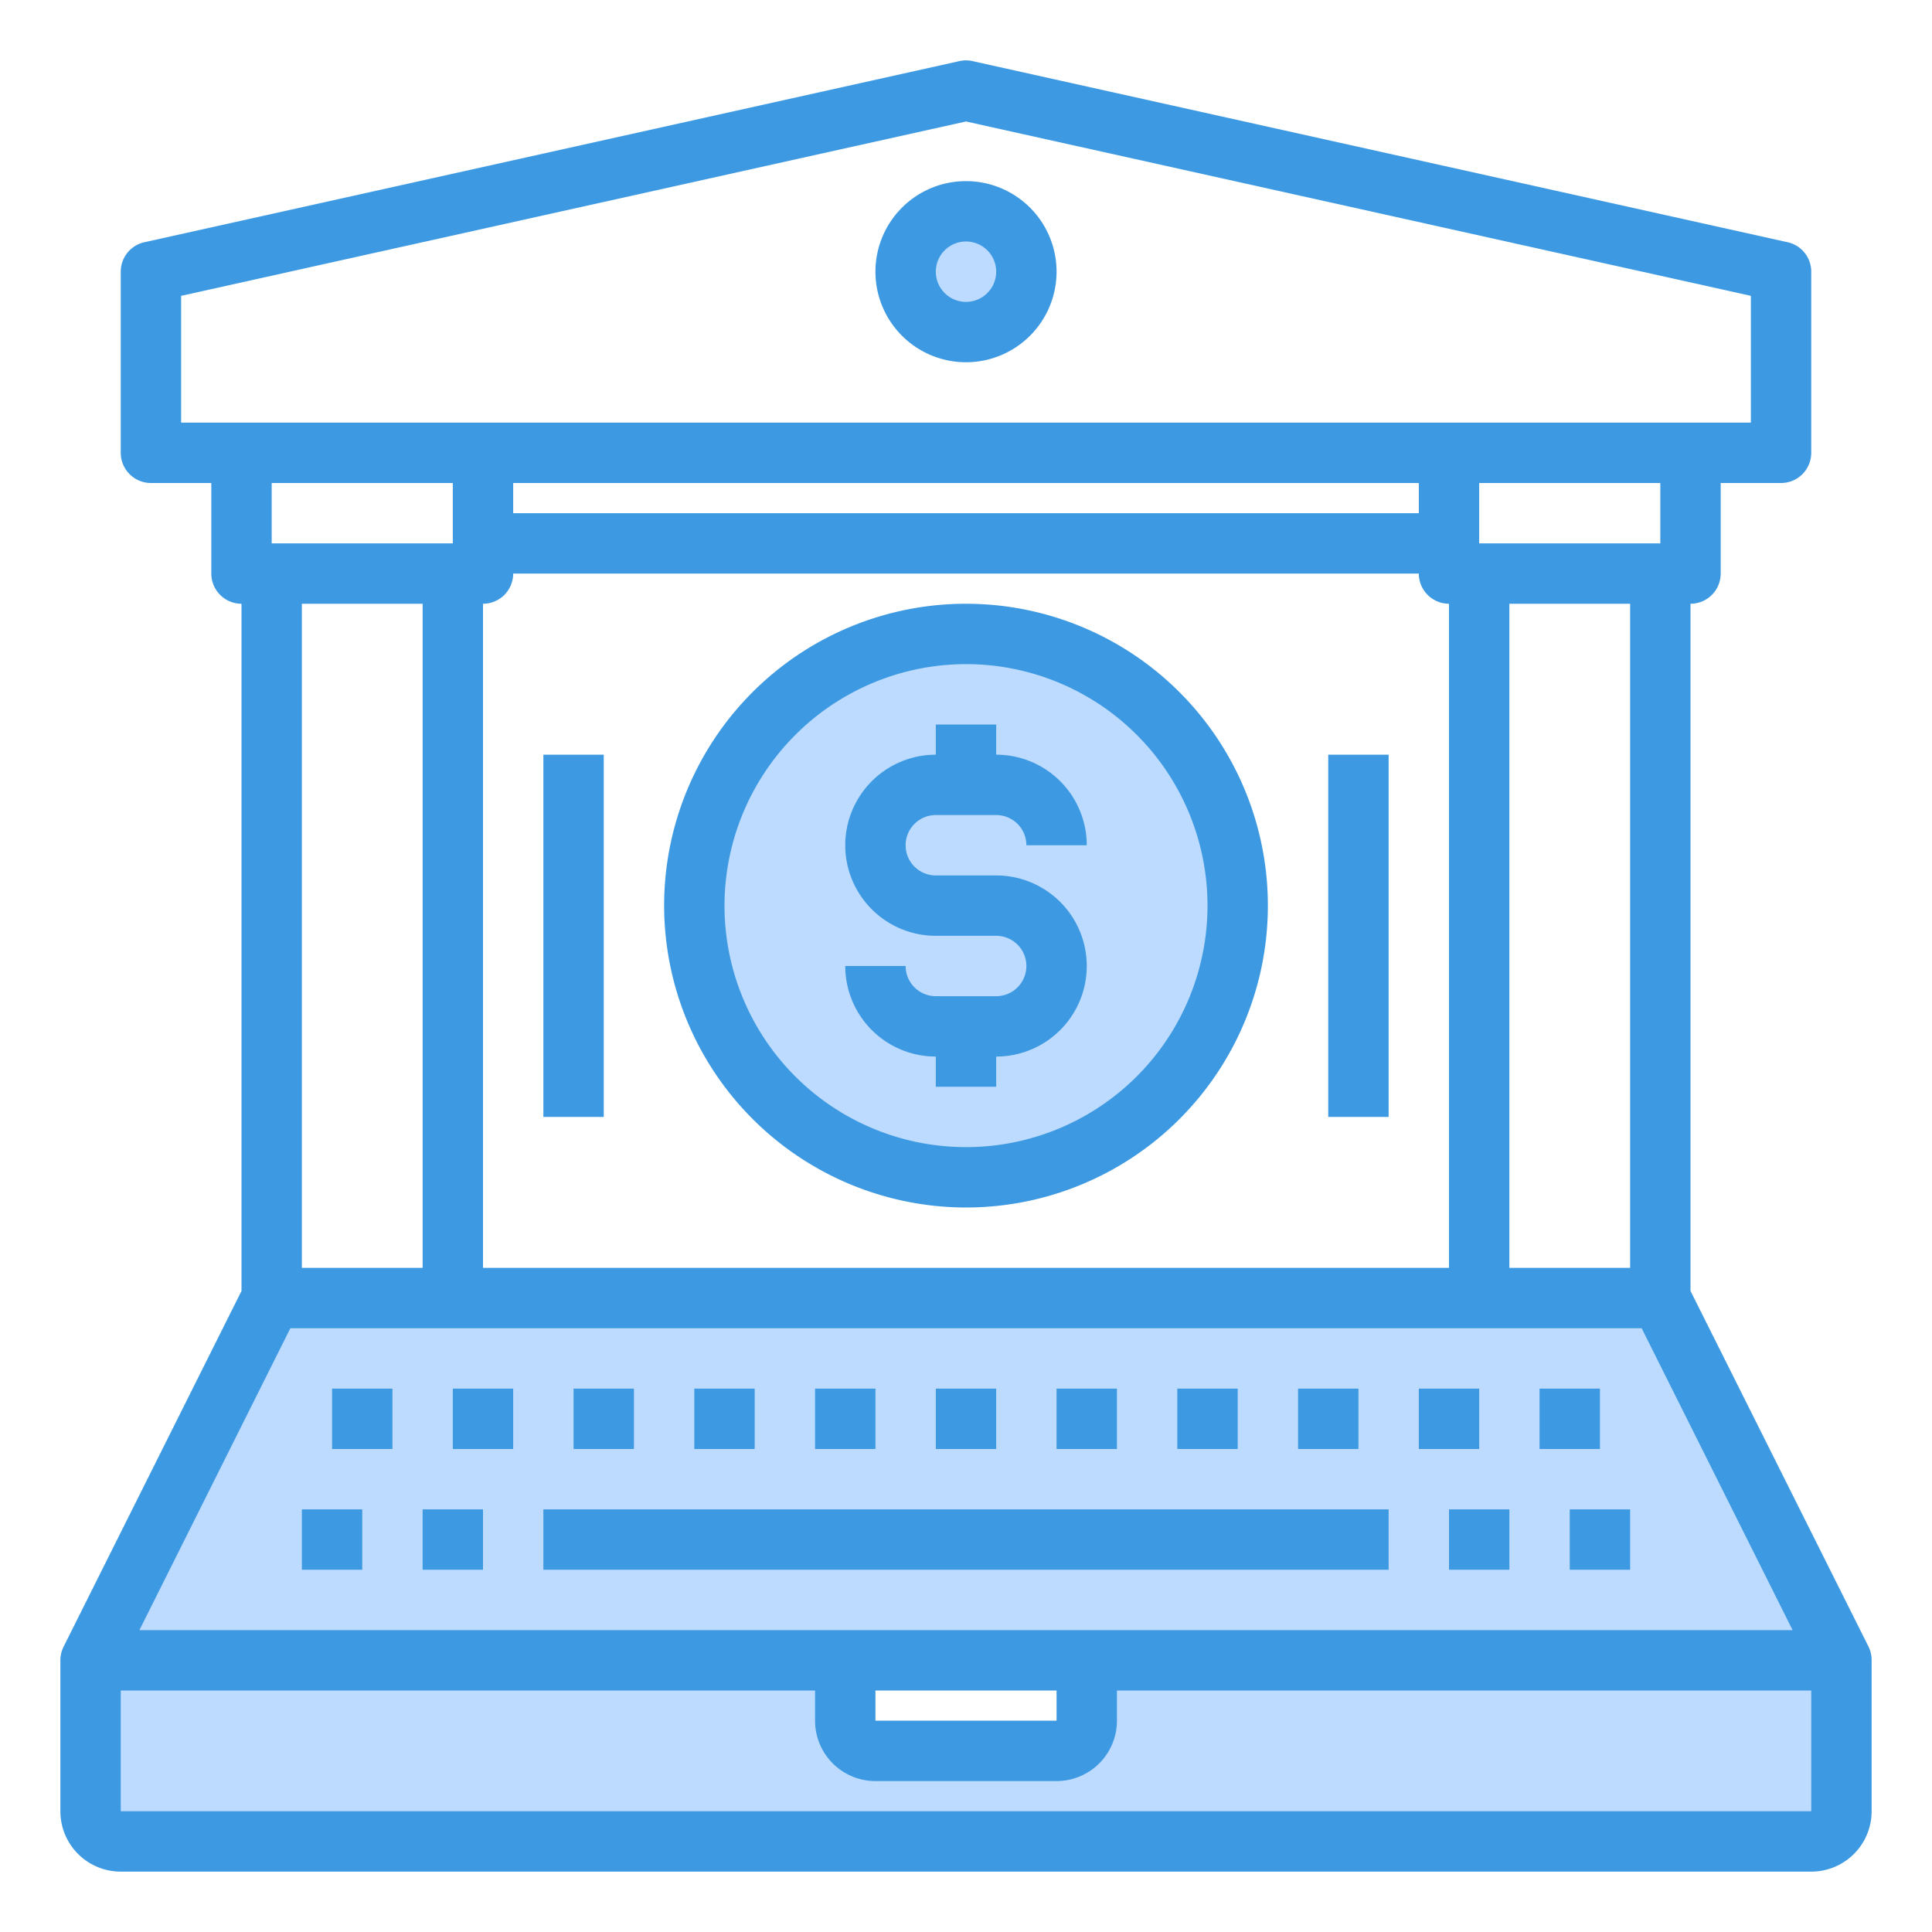 <svg height="512" viewBox="0 0 64 64" width="512" xmlns="http://www.w3.org/2000/svg"><g id="Online_Banking" data-name="Online Banking"><path d="m55 43 6 12h-25-8-25l6-12h6 34z" fill="#bddbff"/><circle cx="32" cy="30" fill="#bddbff" r="9"/><path d="m36 55v2a1 1 0 0 1 -1 1h-6a1 1 0 0 1 -1-1v-2h-25v5a1 1 0 0 0 1 1h56a1 1 0 0 0 1-1v-5z" fill="#bddbff"/><circle cx="32" cy="9" fill="#bddbff" r="2"/><g fill="#3d9ae2"><path d="m61.9 54.553-5.9-11.789v-22.764a1 1 0 0 0 1-1v-3h2a1 1 0 0 0 1-1v-6a1 1 0 0 0 -.783-.976l-27-6a.993.993 0 0 0 -.434 0l-27 6a1 1 0 0 0 -.783.976v6a1 1 0 0 0 1 1h2v3a1 1 0 0 0 1 1v22.764l-5.895 11.789a1 1 0 0 0 -.105.447v5a2 2 0 0 0 2 2h56a2 2 0 0 0 2-2v-5a1 1 0 0 0 -.1-.447zm-32.9 1.447h6v1h-6zm-24.382-2 5-10h44.764l5 10zm42.382-38v1h-30v-1zm-30 3h30a1 1 0 0 0 1 1v22h-32v-22a1 1 0 0 0 1-1zm37 23h-4v-22h4zm1-24h-6v-2h6zm-49-8.2 26-5.776 26 5.776v4.2h-52zm9 6.2v2h-6v-2zm-1 4v22h-4v-22zm-10 40v-4h23v1a2 2 0 0 0 2 2h6a2 2 0 0 0 2-2v-1h23v4z"/><path d="m10 50h2v2h-2z"/><path d="m14 50h2v2h-2z"/><path d="m18 50h28v2h-28z"/><path d="m48 50h2v2h-2z"/><path d="m52 50h2v2h-2z"/><path d="m15 46h2v2h-2z"/><path d="m11 46h2v2h-2z"/><path d="m19 46h2v2h-2z"/><path d="m23 46h2v2h-2z"/><path d="m27 46h2v2h-2z"/><path d="m31 46h2v2h-2z"/><path d="m35 46h2v2h-2z"/><path d="m39 46h2v2h-2z"/><path d="m43 46h2v2h-2z"/><path d="m47 46h2v2h-2z"/><path d="m51 46h2v2h-2z"/><path d="m32 6a3 3 0 1 0 3 3 3 3 0 0 0 -3-3zm0 4a1 1 0 1 1 1-1 1 1 0 0 1 -1 1z"/><path d="m33 33h-2a1 1 0 0 1 -1-1h-2a3 3 0 0 0 3 3v1h2v-1a3 3 0 0 0 0-6h-2a1 1 0 0 1 0-2h2a1 1 0 0 1 1 1h2a3 3 0 0 0 -3-3v-1h-2v1a3 3 0 0 0 0 6h2a1 1 0 0 1 0 2z"/><path d="m32 40a10 10 0 1 0 -10-10 10.011 10.011 0 0 0 10 10zm0-18a8 8 0 1 1 -8 8 8.009 8.009 0 0 1 8-8z"/><path d="m18 25h2v12h-2z"/><path d="m44 25h2v12h-2z"/></g></g></svg>